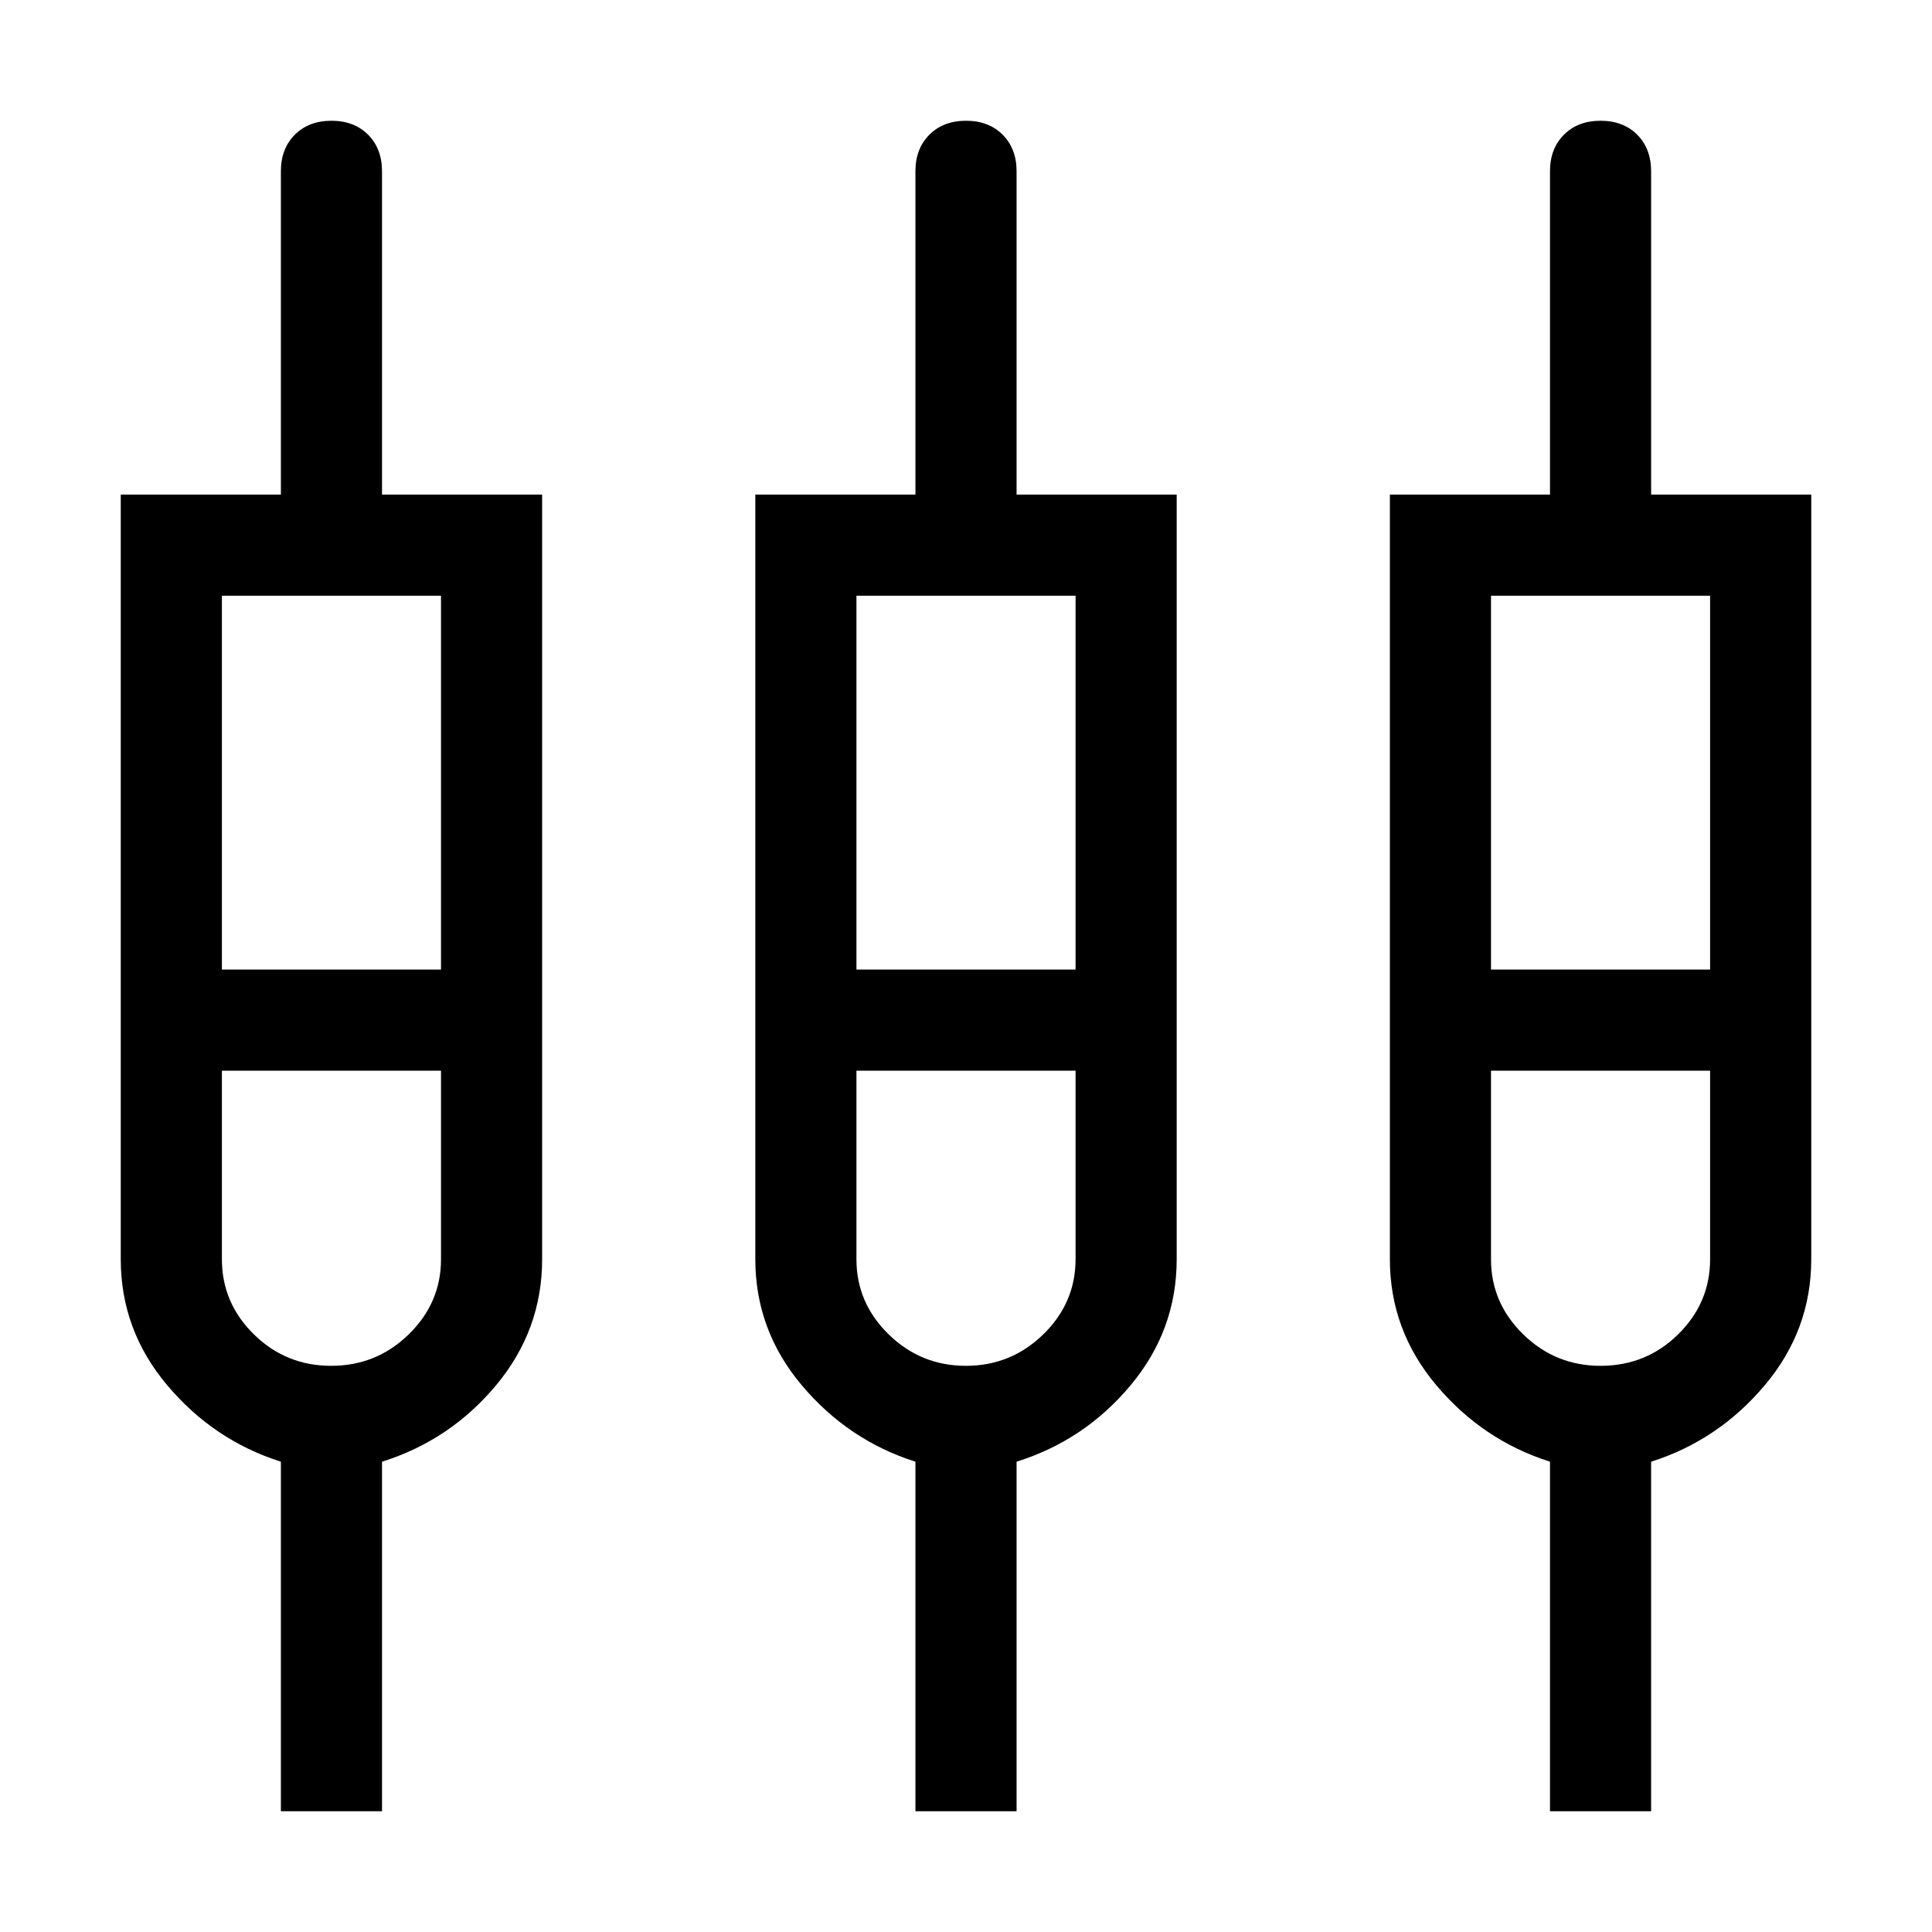 <svg xmlns="http://www.w3.org/2000/svg" height="40" viewBox="0 -960 960 960" width="40"><path d="M139.57-60v-173.69q-33.44-10.62-56.5-38.02Q60-299.1 60-334.33v-379.9h79.57v-160.64q0-11.26 6.93-18.2 6.94-6.93 18.21-6.93 11.26 0 18.19 6.93 6.92 6.94 6.92 18.2v160.64h79.56v379.9q0 35.23-22.85 62.62-22.86 27.4-56.71 38.02V-60h-50.25Zm315.3 0v-173.69q-33.43-10.62-56.5-38.02-23.06-27.39-23.06-62.62v-379.9h79.56v-160.64q0-11.26 6.94-18.2 6.94-6.93 18.2-6.93 11.27 0 18.19 6.93 6.93 6.94 6.93 18.2v160.64h79.56v379.9q0 35.23-22.86 62.62-22.86 27.4-56.7 38.02V-60h-50.26Zm315.31 0v-173.69q-33.44-10.62-56.5-38.02-23.06-27.39-23.06-62.62v-379.9h79.56v-160.64q0-11.26 6.94-18.2 6.93-6.93 18.2-6.93t18.19 6.93q6.92 6.94 6.92 18.2v160.64H900v379.9q0 35.23-23.07 62.62-23.06 27.4-56.5 38.02V-60h-50.25ZM110.26-663.98v185.75h108.87v-185.75H110.26Zm315.3 0v185.75h108.88v-185.75H425.56Zm315.31 0v185.75h108.87v-185.75H740.87ZM164.56-281.33q22.52 0 38.54-15.64 16.03-15.64 16.03-37.31v-93.7H110.26v93.7q0 21.67 15.89 37.31 15.9 15.64 38.41 15.64Zm315.41 0q22.41 0 38.44-15.64 16.03-15.64 16.03-37.31v-93.7H425.56v93.7q0 21.67 16 37.31 15.99 15.64 38.41 15.64Zm315.34 0q22.64 0 38.54-15.64 15.89-15.64 15.89-37.31v-93.7H740.87v93.7q0 21.67 16 37.31 16.01 15.64 38.44 15.64ZM164.69-453.1Zm315.31 0Zm315.31 0Z"/></svg>